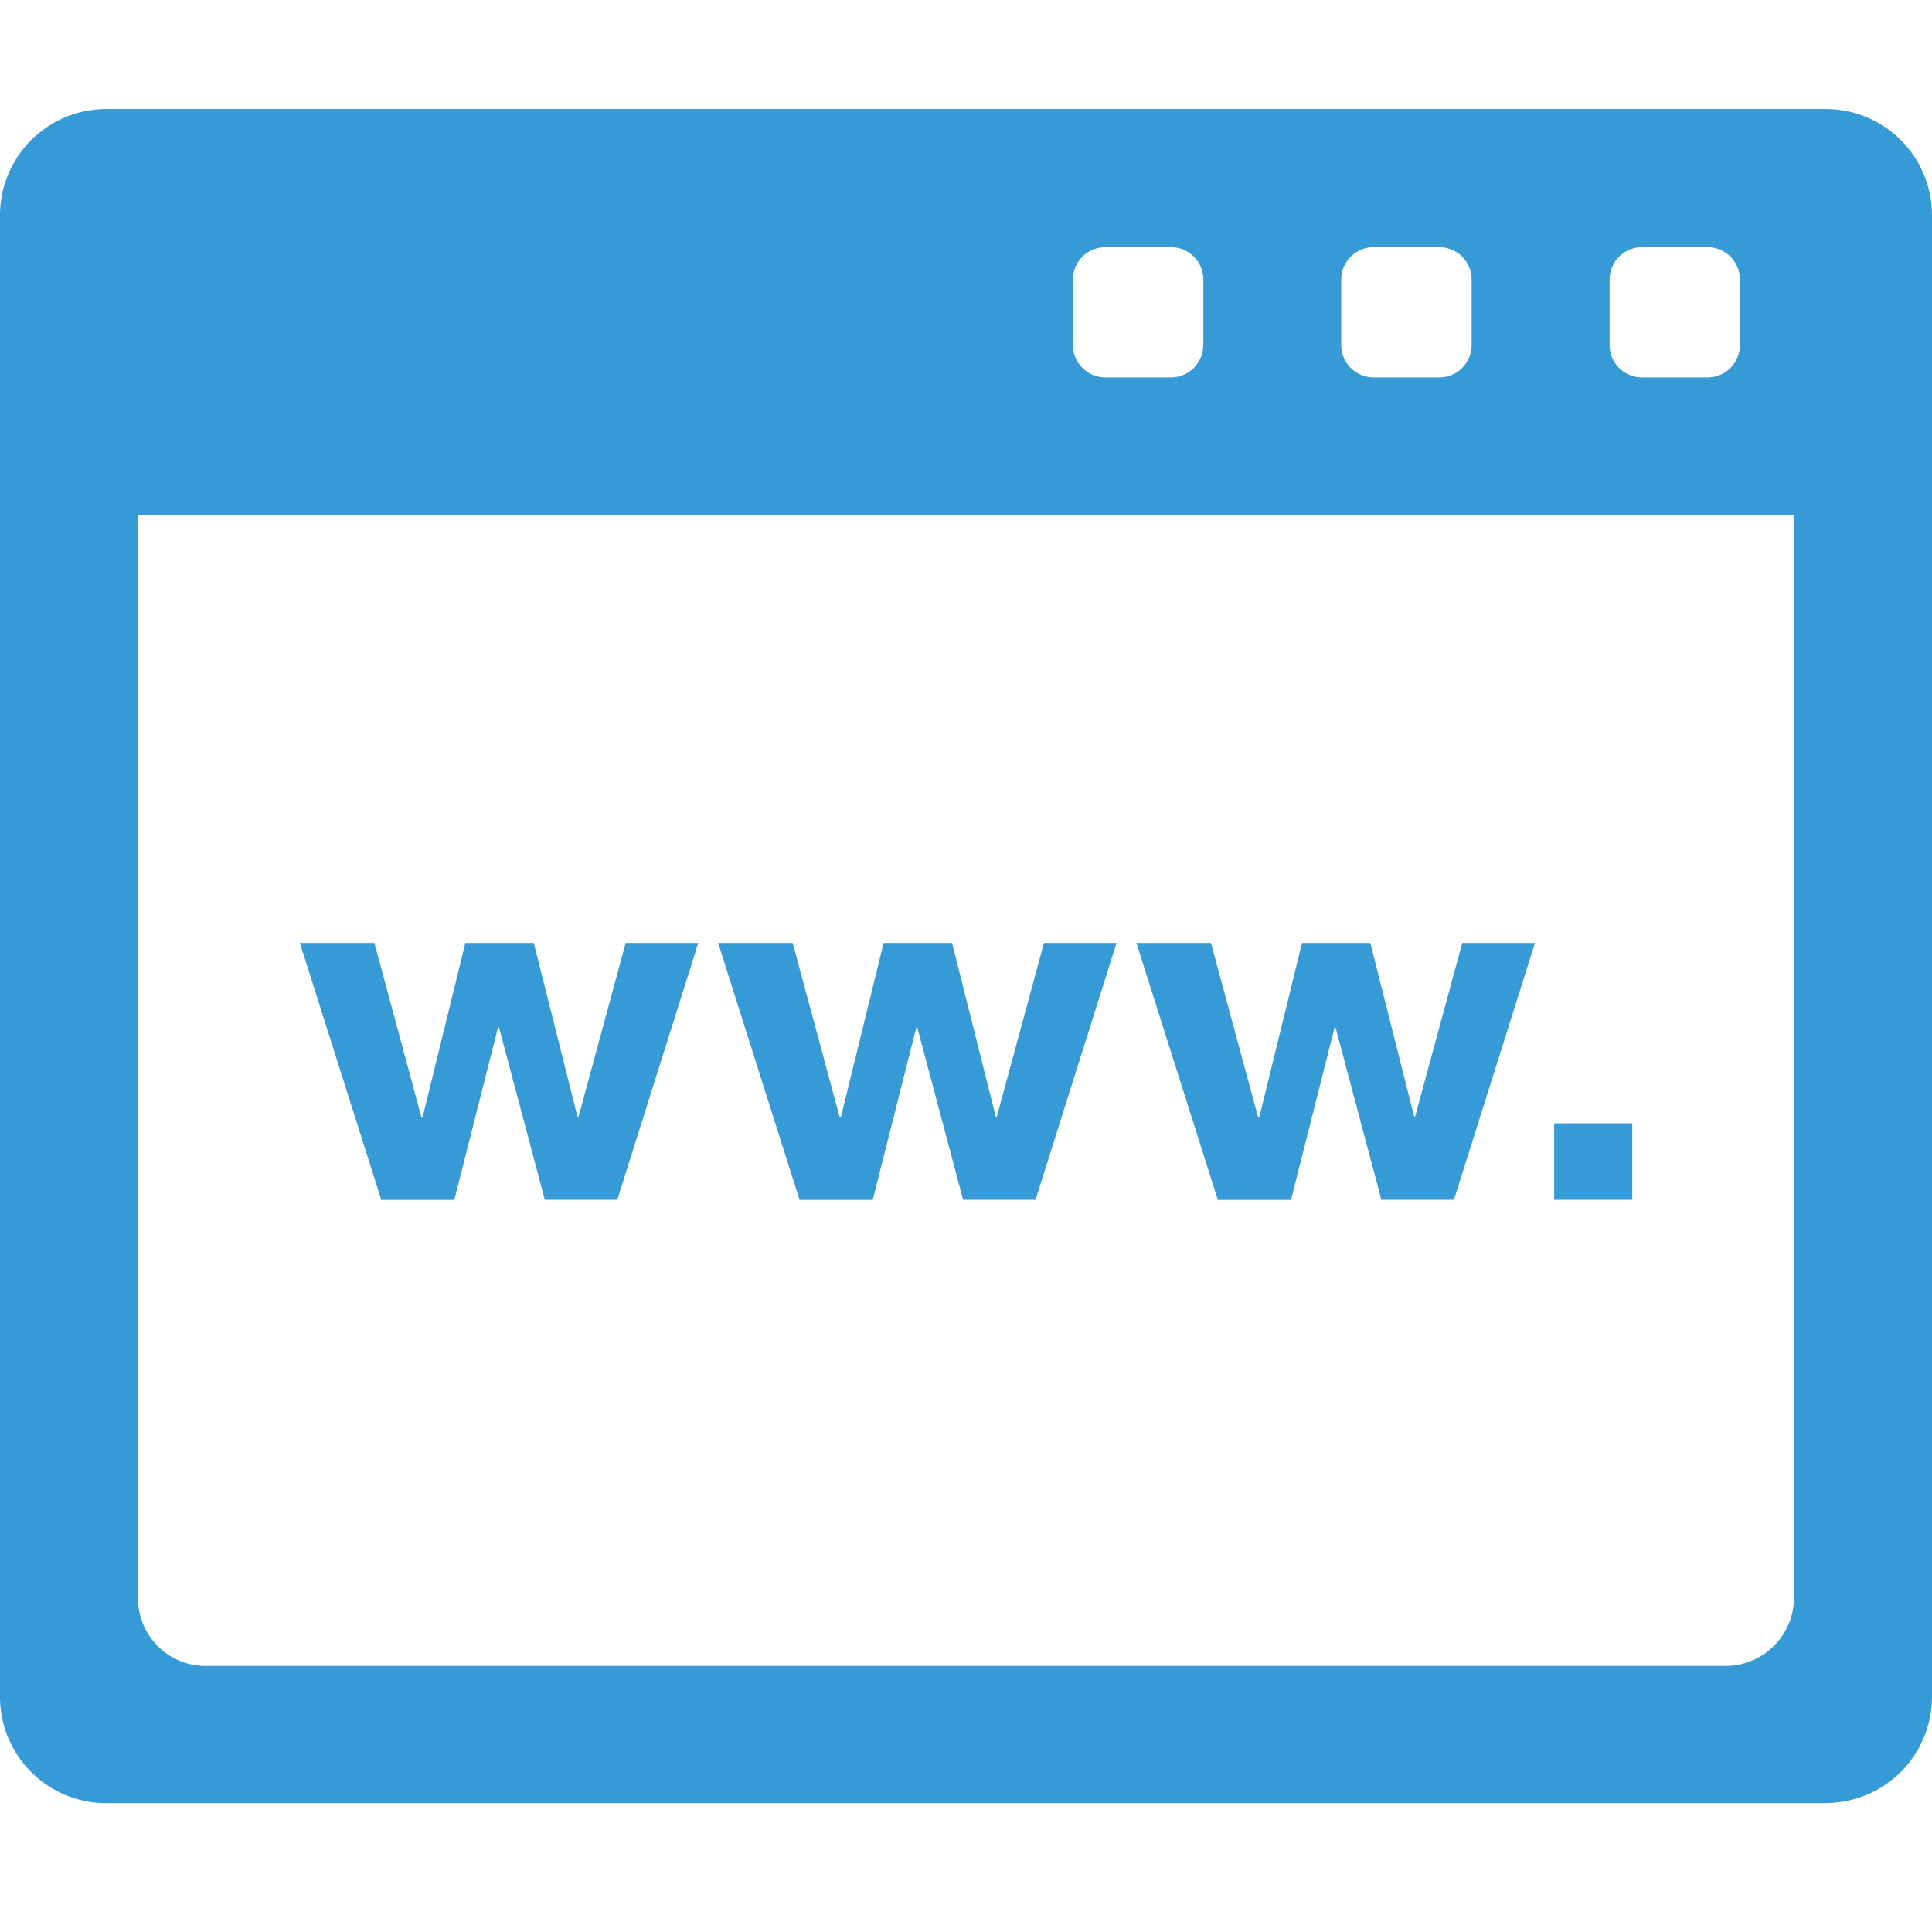 <svg data-tags="website" xmlns="http://www.w3.org/2000/svg" viewBox="0 0 14 14"><g fill="#359AD5"><path d="M3.948 8.694l-.332-1.249h-.007l-.317 1.25h-.529l-.59-1.862h.54l.341 1.264h.008l.31-1.264h.496l.317 1.26h.007l.342-1.26h.526l-.587 1.861h-.525zm3.031 0l-.332-1.249H6.64l-.316 1.25h-.53l-.59-1.862h.54l.341 1.264h.008l.31-1.264h.496l.317 1.26h.007l.342-1.26h.526l-.587 1.861H6.98zm3.031 0l-.332-1.249h-.007l-.316 1.25h-.53l-.59-1.862h.54l.342 1.264h.008l.31-1.264h.495l.318 1.26h.006l.342-1.26h.527l-.587 1.861h-.526zm1.818-.554v.554h-.566V8.14h.566z"/><path d="M13.23 13.066H.77a.77.77 0 01-.77-.77V1.56A.77.77 0 01.77.79h12.46a.77.77 0 01.77.77v10.735a.77.77 0 01-.77.77zM13 11.575v-7.84H1v7.847c0 .27.219.49.489.49h11.015a.496.496 0 00.496-.497zM8.72 2.5v-.474a.235.235 0 00-.235-.235H8.01a.235.235 0 00-.235.235V2.5c0 .13.106.235.235.235h.475c.13 0 .234-.105.234-.235zm1.944 0v-.474a.235.235 0 00-.235-.235h-.475a.235.235 0 00-.235.235V2.5c0 .13.106.235.235.235h.475c.13 0 .235-.105.235-.235zm1.944 0v-.474a.235.235 0 00-.235-.235h-.474a.235.235 0 00-.235.235V2.5c0 .13.105.235.235.235h.474c.13 0 .235-.105.235-.235z"/></g></svg>
